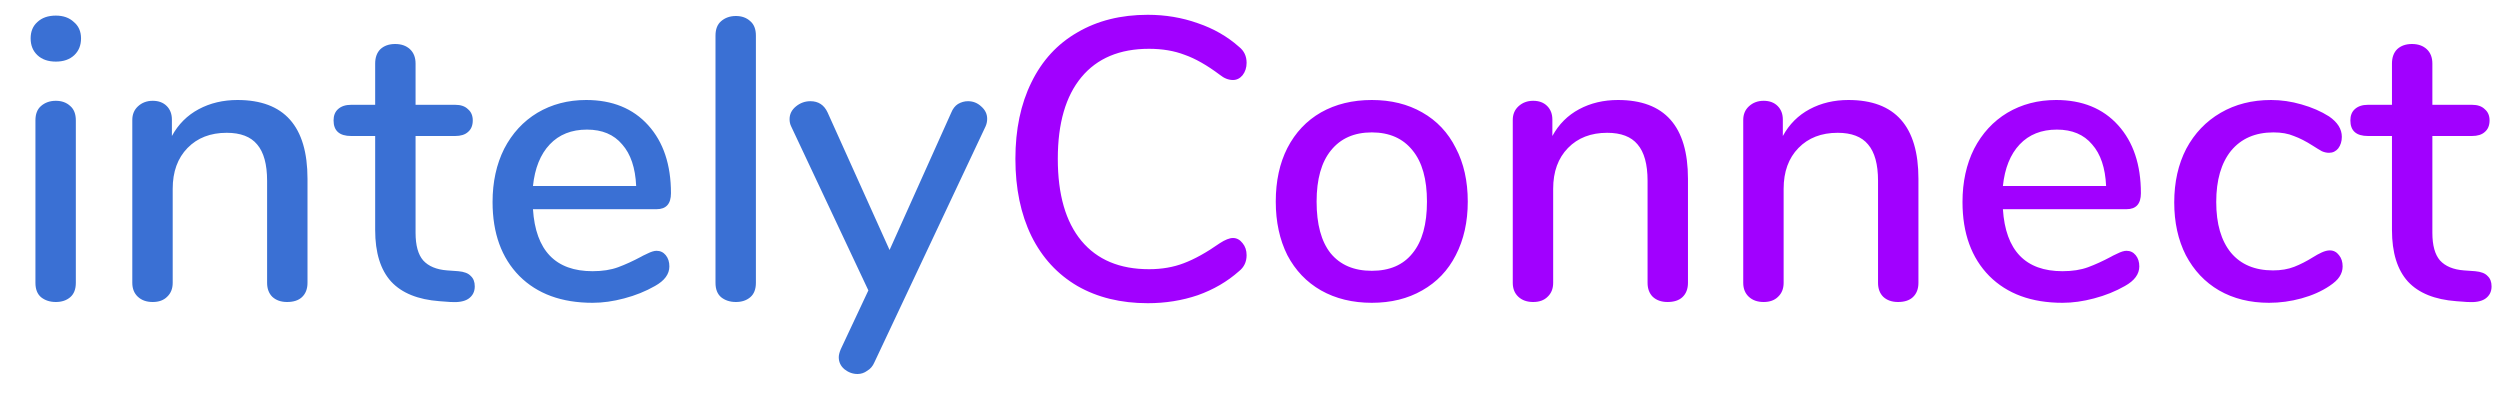 <svg width="75" height="12" viewBox="0 0 75 12" fill="none" xmlns="http://www.w3.org/2000/svg">
<path d="M1.675 9.06C1.499 9.06 1.351 9.012 1.231 8.916C1.119 8.82 1.063 8.676 1.063 8.484V3.612C1.063 3.42 1.119 3.276 1.231 3.18C1.351 3.076 1.499 3.024 1.675 3.024C1.851 3.024 1.995 3.076 2.107 3.18C2.219 3.276 2.275 3.42 2.275 3.612V8.484C2.275 8.676 2.219 8.82 2.107 8.916C1.995 9.012 1.851 9.06 1.675 9.06ZM1.675 1.848C1.443 1.848 1.259 1.784 1.123 1.656C0.987 1.528 0.919 1.36 0.919 1.152C0.919 0.944 0.987 0.78 1.123 0.66C1.259 0.532 1.443 0.468 1.675 0.468C1.899 0.468 2.079 0.532 2.215 0.66C2.359 0.78 2.431 0.944 2.431 1.152C2.431 1.36 2.363 1.528 2.227 1.656C2.091 1.784 1.907 1.848 1.675 1.848ZM7.125 3C8.525 3 9.225 3.788 9.225 5.364V8.484C9.225 8.668 9.169 8.812 9.057 8.916C8.953 9.012 8.805 9.06 8.613 9.06C8.429 9.06 8.281 9.008 8.169 8.904C8.065 8.8 8.013 8.66 8.013 8.484V5.424C8.013 4.928 7.913 4.564 7.713 4.332C7.521 4.1 7.217 3.984 6.801 3.984C6.313 3.984 5.921 4.136 5.625 4.44C5.329 4.744 5.181 5.152 5.181 5.664V8.484C5.181 8.66 5.125 8.8 5.013 8.904C4.909 9.008 4.765 9.06 4.581 9.06C4.397 9.06 4.249 9.008 4.137 8.904C4.025 8.8 3.969 8.66 3.969 8.484V3.6C3.969 3.432 4.025 3.296 4.137 3.192C4.257 3.08 4.405 3.024 4.581 3.024C4.757 3.024 4.897 3.076 5.001 3.18C5.105 3.284 5.157 3.42 5.157 3.588V4.08C5.349 3.728 5.617 3.46 5.961 3.276C6.305 3.092 6.693 3 7.125 3ZM13.751 8.136C13.927 8.152 14.051 8.2 14.123 8.28C14.203 8.352 14.243 8.456 14.243 8.592C14.243 8.752 14.179 8.876 14.051 8.964C13.931 9.044 13.751 9.076 13.511 9.06L13.187 9.036C12.539 8.988 12.055 8.792 11.735 8.448C11.415 8.096 11.255 7.58 11.255 6.9V4.08H10.535C10.183 4.08 10.007 3.924 10.007 3.612C10.007 3.468 10.051 3.356 10.139 3.276C10.235 3.188 10.367 3.144 10.535 3.144H11.255V1.908C11.255 1.724 11.307 1.58 11.411 1.476C11.523 1.372 11.671 1.32 11.855 1.32C12.039 1.32 12.187 1.372 12.299 1.476C12.411 1.58 12.467 1.724 12.467 1.908V3.144H13.655C13.823 3.144 13.951 3.188 14.039 3.276C14.135 3.356 14.183 3.468 14.183 3.612C14.183 3.764 14.135 3.88 14.039 3.96C13.951 4.04 13.823 4.08 13.655 4.08H12.467V6.984C12.467 7.36 12.543 7.636 12.695 7.812C12.855 7.988 13.095 8.088 13.415 8.112L13.751 8.136ZM19.697 7.524C19.809 7.524 19.901 7.568 19.973 7.656C20.045 7.744 20.081 7.856 20.081 7.992C20.081 8.224 19.937 8.42 19.649 8.58C19.369 8.74 19.061 8.864 18.725 8.952C18.397 9.04 18.081 9.084 17.777 9.084C16.849 9.084 16.117 8.816 15.581 8.28C15.045 7.736 14.777 6.996 14.777 6.06C14.777 5.46 14.893 4.928 15.125 4.464C15.365 4 15.697 3.64 16.121 3.384C16.553 3.128 17.041 3 17.585 3C18.369 3 18.989 3.252 19.445 3.756C19.901 4.26 20.129 4.94 20.129 5.796C20.129 6.116 19.985 6.276 19.697 6.276H15.989C16.069 7.516 16.665 8.136 17.777 8.136C18.073 8.136 18.329 8.096 18.545 8.016C18.761 7.936 18.989 7.832 19.229 7.704C19.253 7.688 19.317 7.656 19.421 7.608C19.533 7.552 19.625 7.524 19.697 7.524ZM17.609 3.888C17.145 3.888 16.773 4.036 16.493 4.332C16.213 4.628 16.045 5.044 15.989 5.58H19.085C19.061 5.036 18.921 4.62 18.665 4.332C18.417 4.036 18.065 3.888 17.609 3.888ZM22.077 9.06C21.901 9.06 21.753 9.012 21.633 8.916C21.521 8.82 21.465 8.676 21.465 8.484V1.068C21.465 0.876 21.521 0.732 21.633 0.636C21.753 0.532 21.901 0.48 22.077 0.48C22.253 0.48 22.397 0.532 22.509 0.636C22.621 0.732 22.677 0.876 22.677 1.068V8.484C22.677 8.676 22.621 8.82 22.509 8.916C22.397 9.012 22.253 9.06 22.077 9.06ZM28.535 3.384C28.583 3.264 28.651 3.176 28.739 3.12C28.835 3.064 28.935 3.036 29.039 3.036C29.191 3.036 29.323 3.088 29.435 3.192C29.555 3.296 29.615 3.42 29.615 3.564C29.615 3.644 29.599 3.72 29.567 3.792L26.231 10.872C26.183 10.984 26.111 11.068 26.015 11.124C25.927 11.188 25.831 11.22 25.727 11.22C25.583 11.22 25.451 11.172 25.331 11.076C25.219 10.98 25.163 10.86 25.163 10.716C25.163 10.652 25.183 10.572 25.223 10.476L26.051 8.712L23.735 3.792C23.703 3.728 23.687 3.656 23.687 3.576C23.687 3.424 23.751 3.296 23.879 3.192C24.007 3.088 24.151 3.036 24.311 3.036C24.551 3.036 24.723 3.148 24.827 3.372L26.687 7.5L28.535 3.384Z" fill="#3A70D4"/>
<path d="M34.434 9.096C33.626 9.096 32.922 8.924 32.322 8.58C31.722 8.228 31.262 7.728 30.942 7.08C30.622 6.424 30.462 5.652 30.462 4.764C30.462 3.884 30.622 3.12 30.942 2.472C31.262 1.816 31.722 1.316 32.322 0.972C32.922 0.62 33.626 0.444 34.434 0.444C34.962 0.444 35.462 0.528 35.934 0.696C36.406 0.856 36.818 1.092 37.17 1.404C37.322 1.524 37.398 1.684 37.398 1.884C37.398 2.028 37.358 2.152 37.278 2.256C37.198 2.352 37.102 2.4 36.99 2.4C36.854 2.4 36.722 2.348 36.594 2.244C36.21 1.956 35.858 1.756 35.538 1.644C35.226 1.524 34.87 1.464 34.47 1.464C33.59 1.464 32.914 1.748 32.442 2.316C31.97 2.884 31.734 3.7 31.734 4.764C31.734 5.836 31.97 6.656 32.442 7.224C32.914 7.792 33.59 8.076 34.47 8.076C34.854 8.076 35.202 8.016 35.514 7.896C35.834 7.776 36.194 7.576 36.594 7.296C36.754 7.192 36.886 7.14 36.99 7.14C37.102 7.14 37.198 7.192 37.278 7.296C37.358 7.392 37.398 7.512 37.398 7.656C37.398 7.856 37.322 8.016 37.17 8.136C36.818 8.448 36.406 8.688 35.934 8.856C35.462 9.016 34.962 9.096 34.434 9.096ZM41.154 9.084C40.578 9.084 40.069 8.96 39.63 8.712C39.197 8.464 38.861 8.112 38.621 7.656C38.389 7.192 38.273 6.656 38.273 6.048C38.273 5.432 38.389 4.896 38.621 4.44C38.861 3.976 39.197 3.62 39.63 3.372C40.069 3.124 40.578 3 41.154 3C41.73 3 42.233 3.124 42.666 3.372C43.105 3.62 43.441 3.976 43.673 4.44C43.913 4.896 44.033 5.432 44.033 6.048C44.033 6.656 43.913 7.192 43.673 7.656C43.441 8.112 43.105 8.464 42.666 8.712C42.233 8.96 41.73 9.084 41.154 9.084ZM41.154 8.124C41.69 8.124 42.097 7.948 42.377 7.596C42.666 7.244 42.809 6.728 42.809 6.048C42.809 5.376 42.666 4.864 42.377 4.512C42.09 4.152 41.681 3.972 41.154 3.972C40.626 3.972 40.218 4.152 39.929 4.512C39.642 4.864 39.498 5.376 39.498 6.048C39.498 6.728 39.638 7.244 39.917 7.596C40.206 7.948 40.617 8.124 41.154 8.124ZM48.539 3C49.939 3 50.639 3.788 50.639 5.364V8.484C50.639 8.668 50.583 8.812 50.471 8.916C50.367 9.012 50.219 9.06 50.027 9.06C49.843 9.06 49.695 9.008 49.583 8.904C49.479 8.8 49.427 8.66 49.427 8.484V5.424C49.427 4.928 49.327 4.564 49.127 4.332C48.935 4.1 48.631 3.984 48.215 3.984C47.727 3.984 47.335 4.136 47.039 4.44C46.743 4.744 46.595 5.152 46.595 5.664V8.484C46.595 8.66 46.539 8.8 46.427 8.904C46.323 9.008 46.179 9.06 45.995 9.06C45.811 9.06 45.663 9.008 45.551 8.904C45.439 8.8 45.383 8.66 45.383 8.484V3.6C45.383 3.432 45.439 3.296 45.551 3.192C45.671 3.08 45.819 3.024 45.995 3.024C46.171 3.024 46.311 3.076 46.415 3.18C46.519 3.284 46.571 3.42 46.571 3.588V4.08C46.763 3.728 47.031 3.46 47.375 3.276C47.719 3.092 48.107 3 48.539 3ZM55.453 3C56.853 3 57.553 3.788 57.553 5.364V8.484C57.553 8.668 57.497 8.812 57.385 8.916C57.281 9.012 57.133 9.06 56.941 9.06C56.757 9.06 56.609 9.008 56.497 8.904C56.393 8.8 56.341 8.66 56.341 8.484V5.424C56.341 4.928 56.241 4.564 56.041 4.332C55.849 4.1 55.545 3.984 55.129 3.984C54.641 3.984 54.249 4.136 53.953 4.44C53.657 4.744 53.509 5.152 53.509 5.664V8.484C53.509 8.66 53.453 8.8 53.341 8.904C53.237 9.008 53.093 9.06 52.909 9.06C52.725 9.06 52.577 9.008 52.465 8.904C52.353 8.8 52.297 8.66 52.297 8.484V3.6C52.297 3.432 52.353 3.296 52.465 3.192C52.585 3.08 52.733 3.024 52.909 3.024C53.085 3.024 53.225 3.076 53.329 3.18C53.433 3.284 53.485 3.42 53.485 3.588V4.08C53.677 3.728 53.945 3.46 54.289 3.276C54.633 3.092 55.021 3 55.453 3ZM63.795 7.524C63.907 7.524 63.999 7.568 64.071 7.656C64.143 7.744 64.179 7.856 64.179 7.992C64.179 8.224 64.035 8.42 63.747 8.58C63.467 8.74 63.159 8.864 62.823 8.952C62.495 9.04 62.179 9.084 61.875 9.084C60.947 9.084 60.215 8.816 59.679 8.28C59.143 7.736 58.875 6.996 58.875 6.06C58.875 5.46 58.991 4.928 59.223 4.464C59.463 4 59.795 3.64 60.219 3.384C60.651 3.128 61.139 3 61.683 3C62.467 3 63.087 3.252 63.543 3.756C63.999 4.26 64.227 4.94 64.227 5.796C64.227 6.116 64.083 6.276 63.795 6.276H60.087C60.167 7.516 60.763 8.136 61.875 8.136C62.171 8.136 62.427 8.096 62.643 8.016C62.859 7.936 63.087 7.832 63.327 7.704C63.351 7.688 63.415 7.656 63.519 7.608C63.631 7.552 63.723 7.524 63.795 7.524ZM61.707 3.888C61.243 3.888 60.871 4.036 60.591 4.332C60.311 4.628 60.143 5.044 60.087 5.58H63.183C63.159 5.036 63.019 4.62 62.763 4.332C62.515 4.036 62.163 3.888 61.707 3.888ZM68.071 9.084C67.503 9.084 67.003 8.96 66.571 8.712C66.147 8.464 65.815 8.112 65.575 7.656C65.343 7.2 65.227 6.672 65.227 6.072C65.227 5.464 65.347 4.928 65.587 4.464C65.835 4 66.179 3.64 66.619 3.384C67.059 3.128 67.563 3 68.131 3C68.435 3 68.739 3.044 69.043 3.132C69.355 3.22 69.631 3.34 69.871 3.492C70.127 3.668 70.255 3.872 70.255 4.104C70.255 4.24 70.219 4.356 70.147 4.452C70.075 4.54 69.983 4.584 69.871 4.584C69.799 4.584 69.727 4.568 69.655 4.536C69.583 4.496 69.491 4.44 69.379 4.368C69.179 4.24 68.991 4.144 68.815 4.08C68.647 4.008 68.443 3.972 68.203 3.972C67.659 3.972 67.235 4.156 66.931 4.524C66.635 4.892 66.487 5.404 66.487 6.06C66.487 6.716 66.635 7.224 66.931 7.584C67.227 7.936 67.647 8.112 68.191 8.112C68.431 8.112 68.643 8.076 68.827 8.004C69.011 7.932 69.199 7.836 69.391 7.716C69.479 7.66 69.567 7.612 69.655 7.572C69.743 7.532 69.823 7.512 69.895 7.512C70.007 7.512 70.099 7.56 70.171 7.656C70.243 7.744 70.279 7.856 70.279 7.992C70.279 8.104 70.247 8.208 70.183 8.304C70.127 8.392 70.027 8.484 69.883 8.58C69.643 8.74 69.363 8.864 69.043 8.952C68.723 9.04 68.399 9.084 68.071 9.084ZM74.255 8.136C74.431 8.152 74.555 8.2 74.627 8.28C74.707 8.352 74.747 8.456 74.747 8.592C74.747 8.752 74.683 8.876 74.555 8.964C74.435 9.044 74.255 9.076 74.015 9.06L73.691 9.036C73.043 8.988 72.559 8.792 72.239 8.448C71.919 8.096 71.759 7.58 71.759 6.9V4.08H71.039C70.687 4.08 70.511 3.924 70.511 3.612C70.511 3.468 70.555 3.356 70.643 3.276C70.739 3.188 70.871 3.144 71.039 3.144H71.759V1.908C71.759 1.724 71.811 1.58 71.915 1.476C72.027 1.372 72.175 1.32 72.359 1.32C72.543 1.32 72.691 1.372 72.803 1.476C72.915 1.58 72.971 1.724 72.971 1.908V3.144H74.159C74.327 3.144 74.455 3.188 74.543 3.276C74.639 3.356 74.687 3.468 74.687 3.612C74.687 3.764 74.639 3.88 74.543 3.96C74.455 4.04 74.327 4.08 74.159 4.08H72.971V6.984C72.971 7.36 73.047 7.636 73.199 7.812C73.359 7.988 73.599 8.088 73.919 8.112L74.255 8.136Z" fill="#A100FF"/>
</svg>

